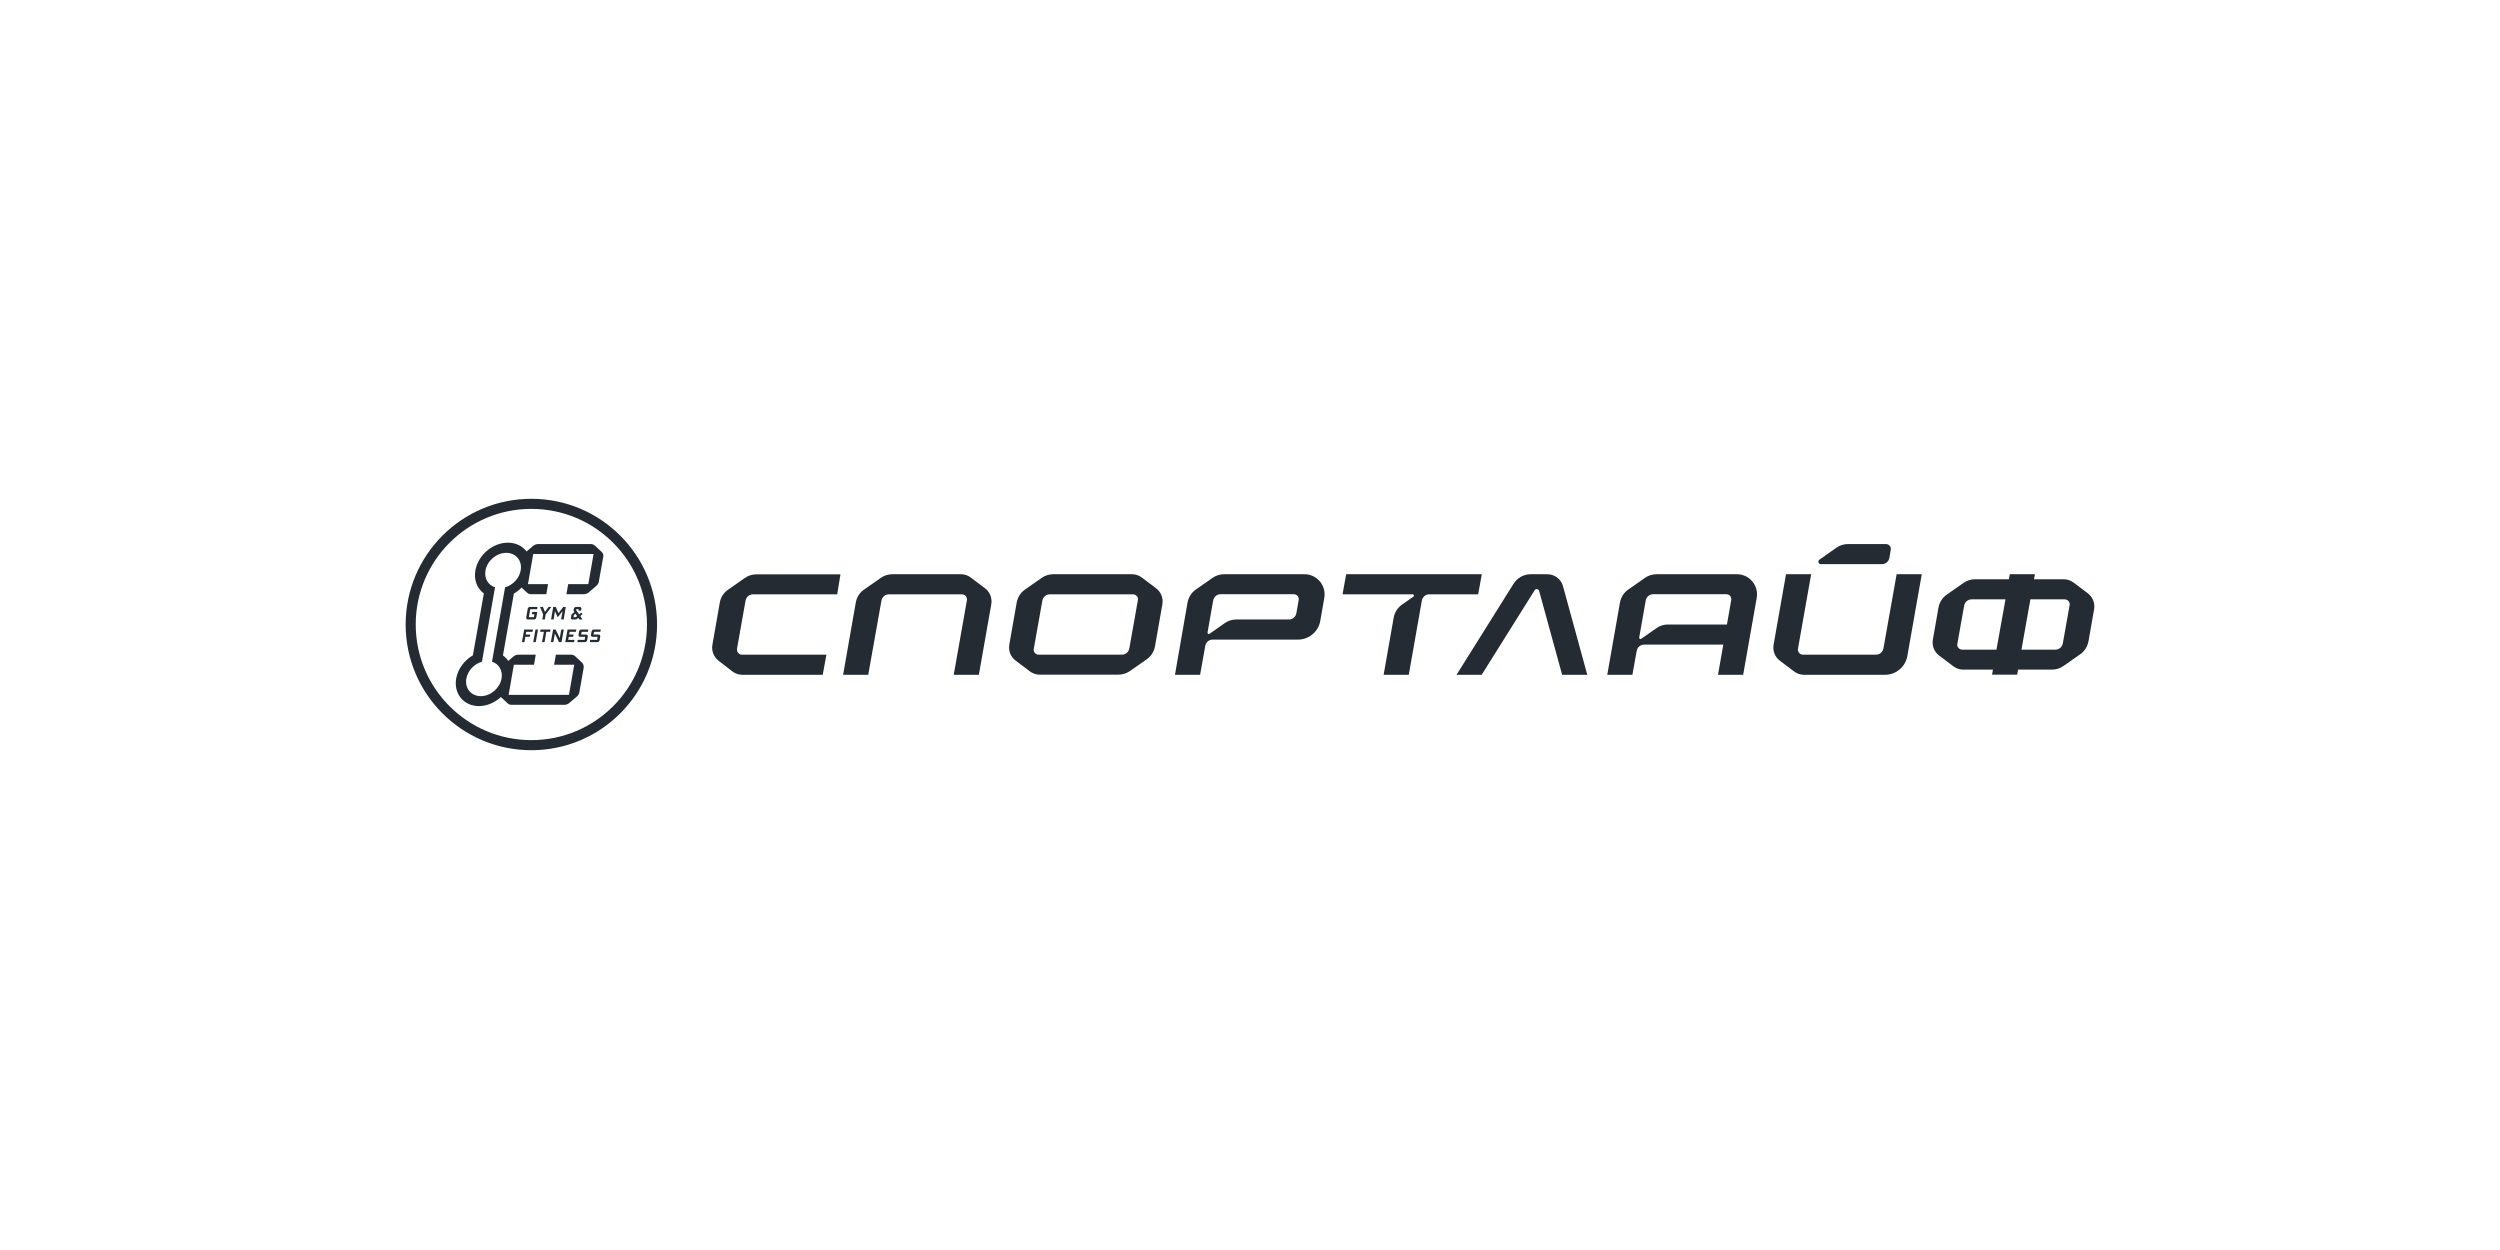 <svg width="832" height="416" viewBox="0 0 832 416" fill="none" xmlns="http://www.w3.org/2000/svg">
<rect x="0" y="0" width="832" height="416" fill="#808080" stroke="none"/>
<rect width="832" height="416" rx="4" fill="white"/>
<rect width="832" height="416" fill="white"/>
<path d="M216.992 207.835C216.992 230.013 199.013 247.992 176.835 247.992C154.657 247.992 136.678 230.013 136.678 207.835C136.678 185.657 154.657 167.678 176.835 167.678C199.013 167.678 216.992 185.657 216.992 207.835Z" stroke="#242B33" stroke-width="3.355"/>
<path fill-rule="evenodd" clip-rule="evenodd" d="M200.178 183.612L198.003 181.604C197.626 181.228 197.124 181.06 196.581 181.06H179.094C178.508 181.06 177.922 181.269 177.462 181.646L175.245 183.529C173.864 181.73 171.689 180.6 169.053 180.6C163.949 180.6 159.138 184.7 158.218 189.804C157.632 193.025 158.804 195.87 161.021 197.501L157.381 218.084C154.578 219.716 152.403 222.56 151.817 225.782C150.939 230.885 154.327 234.985 159.389 234.985C162.067 234.985 164.702 233.814 166.711 231.973L168.886 234.023C169.262 234.4 169.764 234.567 170.308 234.567H187.795C188.381 234.567 188.967 234.358 189.427 233.981L191.979 231.806C192.439 231.429 192.732 230.885 192.815 230.342L194.238 222.309C194.363 221.598 194.112 220.887 193.61 220.427L191.435 218.419C191.058 218.042 190.556 217.875 190.012 217.875H184.992L184.407 221.222H191.1L189.343 231.262H169.262L171.019 221.222H177.713L178.299 217.875H172.526C171.94 217.875 171.354 218.084 170.894 218.461L169.137 219.967C168.677 219.255 168.091 218.628 167.38 218.126L171.019 197.543C171.94 196.999 172.818 196.33 173.571 195.535L175.37 197.208C175.747 197.585 176.249 197.752 176.793 197.752H181.813L182.399 194.406H175.705L177.462 184.365H197.543L195.786 194.406H189.092L188.506 197.752H194.28C194.865 197.752 195.451 197.543 195.911 197.167L198.463 194.991C198.923 194.615 199.216 194.071 199.3 193.527L200.722 185.495C200.973 184.825 200.722 184.114 200.178 183.612ZM163.74 220.218C166.041 220.929 167.38 223.188 166.92 225.823C166.334 229.045 163.28 231.68 160.017 231.68C156.754 231.68 154.62 229.045 155.206 225.823C155.666 223.188 157.842 220.929 160.393 220.218L164.744 195.451C162.443 194.74 161.105 192.481 161.565 189.846C162.151 186.624 165.204 183.989 168.468 183.989C171.731 183.989 173.864 186.624 173.279 189.846C172.818 192.481 170.643 194.74 168.091 195.451L163.74 220.218Z" fill="#242B33"/>
<path d="M173.697 213.692H174.534L174.827 211.935H176.291L176.458 211.182H174.994L175.12 210.261H177.211L177.379 209.508H174.45L173.697 213.692Z" fill="#242B33"/>
<path d="M177.462 213.692H178.299L179.052 209.508H178.215L177.462 213.692Z" fill="#242B33"/>
<path d="M179.763 210.261H181.018L180.391 213.692H181.227L181.813 210.261H183.068L183.235 209.508H179.889L179.763 210.261Z" fill="#242B33"/>
<path d="M186.29 212.353L184.909 209.508H184.072L183.319 213.692H184.156L184.658 210.847L186.039 213.692H186.875L187.628 209.508H186.792L186.29 212.353Z" fill="#242B33"/>
<path d="M188.13 213.692H191.059L191.184 212.939H189.093L189.26 211.935H190.724L190.891 211.182H189.427L189.553 210.261H191.645L191.812 209.508H188.883L188.13 213.692Z" fill="#242B33"/>
<path d="M192.732 210.136L192.523 211.307C192.481 211.642 192.732 211.935 193.067 211.935H194.74L194.573 212.939H192.272L192.146 213.692H194.657C195.033 213.692 195.326 213.441 195.41 213.064L195.619 211.809C195.661 211.475 195.41 211.182 195.075 211.182H193.402L193.569 210.261H195.661L195.786 209.508H193.485C193.109 209.508 192.774 209.759 192.732 210.136Z" fill="#242B33"/>
<path d="M180.475 206.162H181.311L181.604 204.488L183.487 201.978H182.566L181.353 203.651L180.684 201.978H179.722L180.768 204.488L180.475 206.162Z" fill="#242B33"/>
<path d="M184.24 206.162L184.7 203.4L185.536 205.325H185.704L187.21 203.4L186.75 206.162H187.586L188.298 201.978H187.461L185.871 204.07L184.951 201.978H184.114L183.403 206.162H184.24Z" fill="#242B33"/>
<path d="M199.802 210.261L199.928 209.508H197.627C197.25 209.508 196.957 209.759 196.874 210.136L196.665 211.307C196.623 211.642 196.874 211.935 197.208 211.935H198.882L198.715 212.939H196.414L196.288 213.692H198.798C199.175 213.692 199.468 213.441 199.551 213.064L199.76 211.809C199.802 211.475 199.551 211.182 199.217 211.182H197.543L197.71 210.261H199.802Z" fill="#242B33"/>
<path d="M175.664 206.162H177.714C178.09 206.162 178.383 205.91 178.467 205.534L178.801 203.651H177.128L177.002 204.404H177.839L177.672 205.408H175.998L176.459 202.731H178.759L178.885 201.978H176.375C175.998 201.978 175.705 202.229 175.622 202.606L175.12 205.534C175.078 205.869 175.329 206.162 175.664 206.162Z" fill="#242B33"/>
<path d="M190.515 206.162H191.477C191.644 206.162 191.812 206.078 191.979 205.994L192.439 205.618L192.816 206.162H193.862L193.109 205.032L193.862 204.363L193.443 203.861L192.732 204.488L191.728 203.024L191.77 202.731H192.607L192.523 203.233H193.36L193.485 202.606C193.527 202.271 193.276 201.978 192.941 201.978H191.728C191.352 201.978 191.059 202.229 190.975 202.606L190.891 203.024C190.849 203.149 190.891 203.317 190.975 203.442L191.142 203.693L190.389 204.321C190.264 204.446 190.18 204.572 190.138 204.781L190.013 205.534C189.929 205.869 190.18 206.162 190.515 206.162ZM190.975 204.697L191.519 204.237L192.063 205.032L191.603 205.408H190.849L190.975 204.697Z" fill="#242B33"/>
<path d="M278.619 197.794H250.59C249.376 197.794 248.331 198.673 248.121 199.886L245.277 215.909C245.109 216.913 245.904 217.875 246.908 217.875H275.021L273.808 224.569H247.034C245.82 224.569 244.649 224.15 243.729 223.439L239.127 219.883C237.537 218.628 236.742 216.62 237.077 214.654L239.545 200.555C239.838 198.798 240.842 197.25 242.306 196.246L247.87 192.356C249 191.561 250.339 191.143 251.719 191.143H279.707L278.619 197.794Z" fill="#242B33"/>
<path d="M288.952 224.569H280.585L284.81 200.514C285.103 198.757 286.107 197.209 287.571 196.205L293.135 192.314C294.265 191.519 295.604 191.101 296.984 191.101H319.784C320.956 191.101 322.127 191.478 323.047 192.189L327.816 195.787C329.448 197 330.243 199.05 329.908 201.058L325.766 224.569H317.4L321.792 199.761C321.96 198.757 321.165 197.795 320.161 197.795H295.813C294.6 197.795 293.554 198.673 293.345 199.886L288.952 224.569Z" fill="#242B33"/>
<path d="M346.684 192.314L341.12 196.205C339.656 197.209 338.694 198.757 338.359 200.514L335.891 214.57C335.556 216.578 336.351 218.628 337.983 219.842L342.752 223.439C343.714 224.151 344.843 224.527 346.015 224.527H372.203C373.584 224.527 374.923 224.109 376.052 223.314L381.616 219.423C383.08 218.419 384.043 216.871 384.377 215.114L386.846 201.058C387.18 199.05 386.385 197 384.754 195.787L379.985 192.189C379.022 191.478 377.893 191.101 376.722 191.101H350.533C349.152 191.101 347.814 191.519 346.684 192.314ZM373.375 217.875H345.68C344.634 217.875 343.839 216.955 344.049 215.909L346.893 199.886C347.102 198.673 348.148 197.795 349.362 197.795H377.056C378.102 197.795 378.897 198.715 378.688 199.761L375.843 215.784C375.634 216.997 374.588 217.875 373.375 217.875Z" fill="#242B33"/>
<path d="M434.119 191.101H407.386C406.006 191.101 404.667 191.519 403.537 192.314L397.973 196.205C396.509 197.209 395.547 198.757 395.212 200.514L391.029 224.569H399.396L401.111 214.947C401.32 213.734 402.366 212.855 403.579 212.855H431.985C435.625 212.855 438.762 210.22 439.39 206.622L440.729 198.966C441.44 194.866 438.302 191.101 434.119 191.101ZM428.973 206.162H411.444C410.064 206.162 408.725 206.58 407.595 207.375L402.533 210.931C402.241 211.14 401.822 210.889 401.864 210.512L403.747 199.845C403.956 198.631 405.002 197.753 406.215 197.753H430.563C431.609 197.753 432.403 198.673 432.194 199.719L431.441 204.028C431.232 205.283 430.186 206.162 428.973 206.162Z" fill="#242B33"/>
<path d="M493.147 191.101H448.008L446.794 197.795H470.138C470.557 197.795 470.724 198.338 470.389 198.548L466.582 201.225C465.118 202.229 464.156 203.777 463.821 205.534L460.474 224.569H468.841L473.192 199.886C473.401 198.673 474.447 197.795 475.66 197.795H491.934L493.147 191.101Z" fill="#242B33"/>
<path d="M528.247 224.569L520.173 195.117C519.545 192.733 517.37 191.101 514.943 191.101H514.065H509.421C507.12 191.101 504.987 192.272 503.732 194.239L484.739 224.569H493.106L510.718 196.456C511.095 195.828 512.057 195.996 512.224 196.665L519.88 224.569H528.247Z" fill="#242B33"/>
<path d="M584.64 198.966C585.351 194.866 582.214 191.101 578.03 191.101H551.298C549.917 191.101 548.578 191.519 547.449 192.314L541.885 196.205C540.421 197.209 539.458 198.757 539.124 200.514L534.898 224.569H543.265L544.688 216.62C544.897 215.407 545.943 214.529 547.156 214.529H573.512L571.755 224.569H580.122L584.64 198.966ZM574.725 207.835H555.105C553.724 207.835 552.385 208.253 551.256 209.048L546.194 212.604C545.901 212.813 545.483 212.562 545.524 212.186L547.7 199.845C547.909 198.631 548.955 197.753 550.168 197.753H574.516C575.562 197.753 576.357 198.673 576.148 199.719L574.725 207.835Z" fill="#242B33"/>
<path d="M631.202 191.101H639.569L634.758 218.335C634.13 221.933 630.993 224.569 627.353 224.569H600.37C599.198 224.569 598.027 224.192 597.107 223.481L592.338 219.883C590.706 218.67 589.911 216.62 590.246 214.612L594.387 191.101H602.754L598.362 215.909C598.194 216.913 598.989 217.875 599.993 217.875H624.341C625.554 217.875 626.6 216.997 626.809 215.784L631.202 191.101Z" fill="#242B33"/>
<path d="M627.647 181.061H615.012C613.632 181.061 612.293 181.479 611.164 182.274L605.516 186.248C604.847 186.708 605.181 187.754 605.976 187.754H626.308C627.521 187.754 628.567 186.876 628.776 185.704L629.236 183.027C629.487 182.023 628.692 181.061 627.647 181.061Z" fill="#242B33"/>
<path d="M696.925 202.731C697.259 200.723 696.464 198.673 694.833 197.46L690.064 193.862C689.102 193.151 687.972 192.774 686.801 192.774H676.928L677.22 191.101H668.854L668.561 192.774H657.307C655.927 192.774 654.588 193.193 653.458 193.988L647.894 197.878C646.43 198.882 645.468 200.43 645.133 202.187L643.251 212.897C642.916 214.905 643.711 216.955 645.342 218.168L650.112 221.766C651.074 222.477 652.203 222.854 653.375 222.854H663.248L662.955 224.527H671.322L671.615 222.854H682.868C684.249 222.854 685.587 222.435 686.717 221.64L692.281 217.75C693.745 216.746 694.707 215.198 695.042 213.441L696.925 202.731ZM664.419 216.202H653.04C651.994 216.202 651.199 215.282 651.408 214.236L653.668 201.56C653.877 200.347 654.923 199.468 656.136 199.468H667.431L664.419 216.202ZM687.135 199.468C688.181 199.468 688.976 200.388 688.767 201.434L686.508 214.11C686.299 215.323 685.253 216.202 684.04 216.202H672.744L675.714 199.468H687.135Z" fill="#242B33"/>
</svg>
